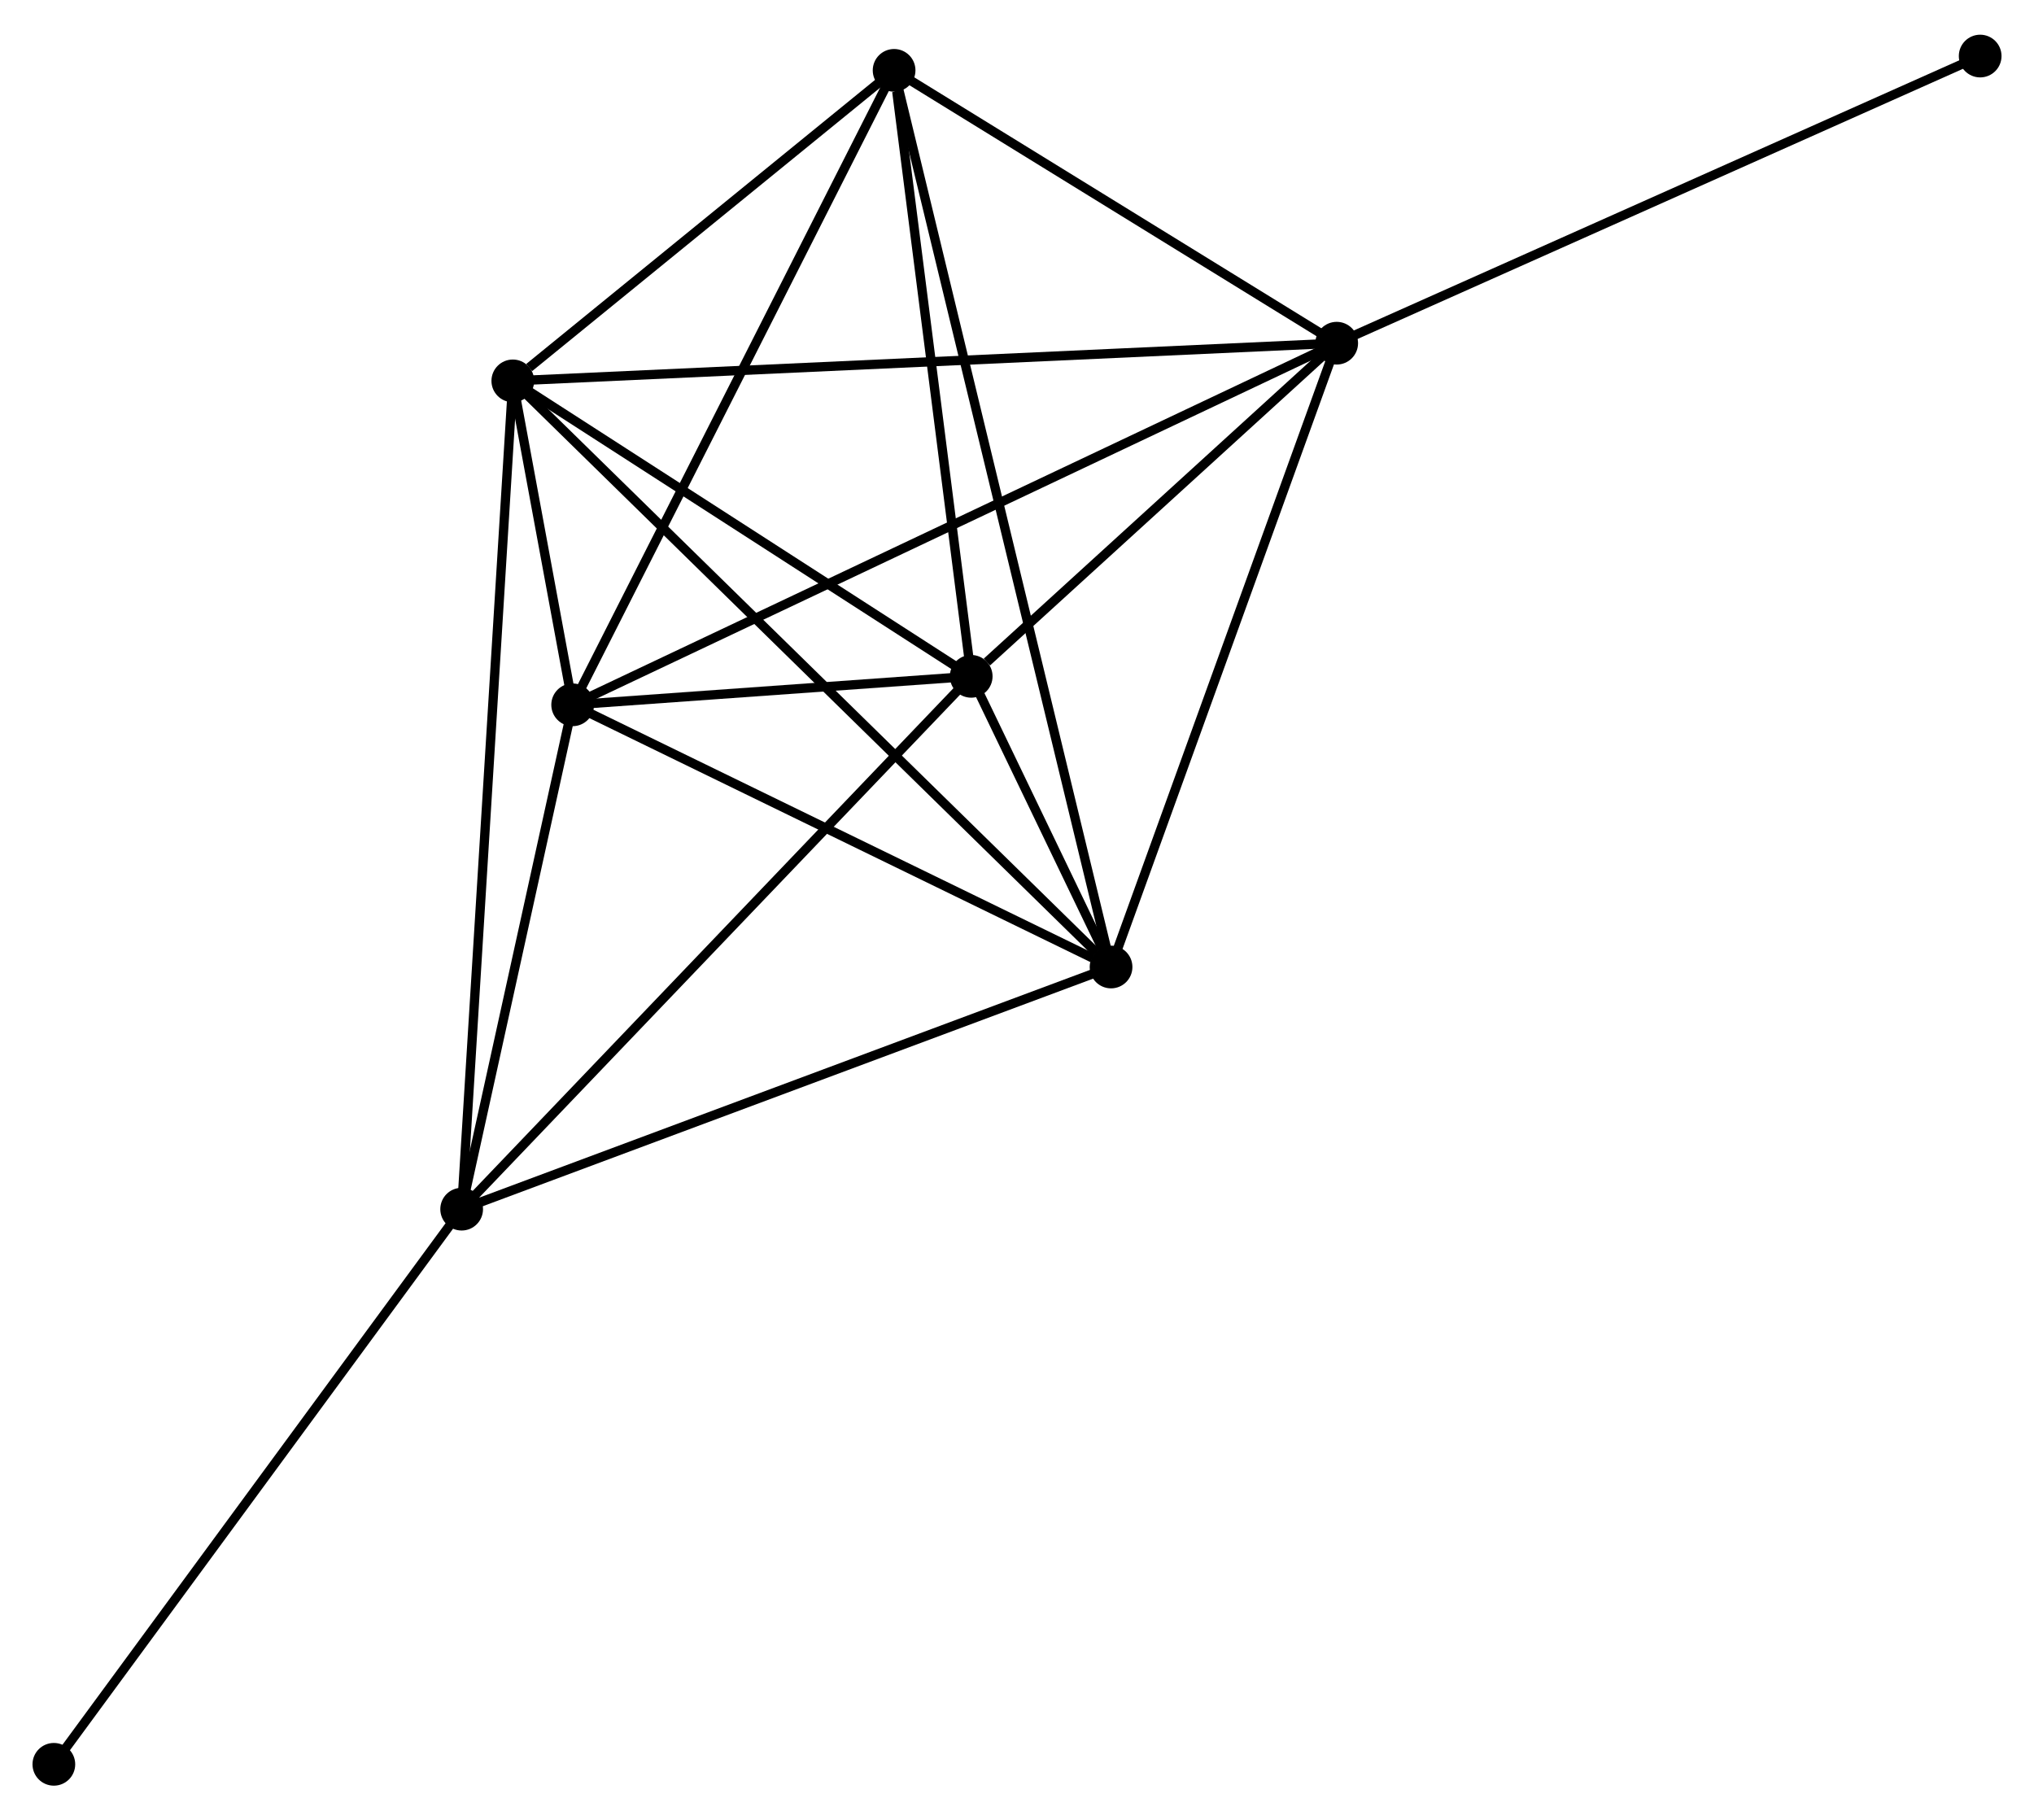 <?xml version="1.0" encoding="UTF-8" standalone="no"?>
<!DOCTYPE svg PUBLIC "-//W3C//DTD SVG 1.1//EN"
 "http://www.w3.org/Graphics/SVG/1.1/DTD/svg11.dtd">
<!-- Generated by graphviz version 2.36.0 (20140111.2315)
 -->
<!-- Title: %3 Pages: 1 -->
<svg width="219pt" height="196pt"
 viewBox="0.00 0.00 219.06 195.58" xmlns="http://www.w3.org/2000/svg" xmlns:xlink="http://www.w3.org/1999/xlink">
<g id="graph0" class="graph" transform="scale(1 1) rotate(0) translate(4 191.581)">
<title>%3</title>
<!-- 0 -->
<g id="node1" class="node"><title>0</title>
<ellipse fill="black" stroke="black" cx="57.675" cy="-115.908" rx="1.8" ry="1.8"/>
</g>
<!-- 1 -->
<g id="node2" class="node"><title>1</title>
<ellipse fill="black" stroke="black" cx="115.66" cy="-87.671" rx="1.8" ry="1.8"/>
</g>
<!-- 0&#45;&#45;1 -->
<g id="edge1" class="edge"><title>0&#45;&#45;1</title>
<path fill="none" stroke="black" d="M59.605,-114.969C68.408,-110.682 104.723,-92.997 113.664,-88.643"/>
</g>
<!-- 2 -->
<g id="node3" class="node"><title>2</title>
<ellipse fill="black" stroke="black" cx="100.598" cy="-118.976" rx="1.8" ry="1.8"/>
</g>
<!-- 0&#45;&#45;2 -->
<g id="edge2" class="edge"><title>0&#45;&#45;2</title>
<path fill="none" stroke="black" d="M59.52,-116.04C66.451,-116.536 90.93,-118.285 98.41,-118.82"/>
</g>
<!-- 3 -->
<g id="node4" class="node"><title>3</title>
<ellipse fill="black" stroke="black" cx="51.229" cy="-150.797" rx="1.8" ry="1.8"/>
</g>
<!-- 0&#45;&#45;3 -->
<g id="edge3" class="edge"><title>0&#45;&#45;3</title>
<path fill="none" stroke="black" d="M57.329,-117.784C56.22,-123.785 52.765,-142.487 51.61,-148.738"/>
</g>
<!-- 4 -->
<g id="node5" class="node"><title>4</title>
<ellipse fill="black" stroke="black" cx="139.961" cy="-154.855" rx="1.8" ry="1.8"/>
</g>
<!-- 0&#45;&#45;4 -->
<g id="edge4" class="edge"><title>0&#45;&#45;4</title>
<path fill="none" stroke="black" d="M59.394,-116.722C70.103,-121.79 127.57,-148.991 138.252,-154.046"/>
</g>
<!-- 5 -->
<g id="node6" class="node"><title>5</title>
<ellipse fill="black" stroke="black" cx="92.294" cy="-184.241" rx="1.8" ry="1.8"/>
</g>
<!-- 0&#45;&#45;5 -->
<g id="edge5" class="edge"><title>0&#45;&#45;5</title>
<path fill="none" stroke="black" d="M58.531,-117.597C63.279,-126.969 86.351,-172.51 91.341,-182.36"/>
</g>
<!-- 6 -->
<g id="node7" class="node"><title>6</title>
<ellipse fill="black" stroke="black" cx="45.72" cy="-61.59" rx="1.8" ry="1.8"/>
</g>
<!-- 0&#45;&#45;6 -->
<g id="edge6" class="edge"><title>0&#45;&#45;6</title>
<path fill="none" stroke="black" d="M57.278,-114.101C55.462,-105.854 47.975,-71.835 46.132,-63.46"/>
</g>
<!-- 1&#45;&#45;2 -->
<g id="edge7" class="edge"><title>1&#45;&#45;2</title>
<path fill="none" stroke="black" d="M114.85,-89.355C112.259,-94.739 104.185,-111.52 101.486,-117.129"/>
</g>
<!-- 1&#45;&#45;3 -->
<g id="edge8" class="edge"><title>1&#45;&#45;3</title>
<path fill="none" stroke="black" d="M114.067,-89.232C105.075,-98.041 60.773,-141.446 52.545,-149.507"/>
</g>
<!-- 1&#45;&#45;4 -->
<g id="edge9" class="edge"><title>1&#45;&#45;4</title>
<path fill="none" stroke="black" d="M116.361,-89.61C119.909,-99.42 135.857,-143.509 139.303,-153.036"/>
</g>
<!-- 1&#45;&#45;5 -->
<g id="edge10" class="edge"><title>1&#45;&#45;5</title>
<path fill="none" stroke="black" d="M115.172,-89.688C112.131,-102.256 95.813,-169.7 92.78,-182.235"/>
</g>
<!-- 1&#45;&#45;6 -->
<g id="edge11" class="edge"><title>1&#45;&#45;6</title>
<path fill="none" stroke="black" d="M113.931,-87.027C104.339,-83.45 57.727,-66.067 47.645,-62.308"/>
</g>
<!-- 2&#45;&#45;3 -->
<g id="edge12" class="edge"><title>2&#45;&#45;3</title>
<path fill="none" stroke="black" d="M98.955,-120.035C91.46,-124.866 60.541,-144.795 52.929,-149.702"/>
</g>
<!-- 2&#45;&#45;4 -->
<g id="edge13" class="edge"><title>2&#45;&#45;4</title>
<path fill="none" stroke="black" d="M102.289,-120.518C108.764,-126.42 131.932,-147.537 138.32,-153.359"/>
</g>
<!-- 2&#45;&#45;5 -->
<g id="edge14" class="edge"><title>2&#45;&#45;5</title>
<path fill="none" stroke="black" d="M100.358,-120.859C99.167,-130.222 93.886,-171.727 92.585,-181.957"/>
</g>
<!-- 2&#45;&#45;6 -->
<g id="edge15" class="edge"><title>2&#45;&#45;6</title>
<path fill="none" stroke="black" d="M99.241,-117.558C91.715,-109.687 55.141,-71.442 47.231,-63.169"/>
</g>
<!-- 3&#45;&#45;4 -->
<g id="edge16" class="edge"><title>3&#45;&#45;4</title>
<path fill="none" stroke="black" d="M53.083,-150.882C64.63,-151.41 126.6,-154.244 138.118,-154.771"/>
</g>
<!-- 3&#45;&#45;5 -->
<g id="edge17" class="edge"><title>3&#45;&#45;5</title>
<path fill="none" stroke="black" d="M52.994,-152.234C59.749,-157.735 83.918,-177.419 90.582,-182.847"/>
</g>
<!-- 3&#45;&#45;6 -->
<g id="edge18" class="edge"><title>3&#45;&#45;6</title>
<path fill="none" stroke="black" d="M51.114,-148.934C50.397,-137.324 46.55,-75.022 45.834,-63.443"/>
</g>
<!-- 4&#45;&#45;5 -->
<g id="edge19" class="edge"><title>4&#45;&#45;5</title>
<path fill="none" stroke="black" d="M138.375,-155.833C131.138,-160.294 101.285,-178.698 93.935,-183.23"/>
</g>
<!-- 8 -->
<g id="node8" class="node"><title>8</title>
<ellipse fill="black" stroke="black" cx="209.263" cy="-185.781" rx="1.8" ry="1.8"/>
</g>
<!-- 4&#45;&#45;8 -->
<g id="edge20" class="edge"><title>4&#45;&#45;8</title>
<path fill="none" stroke="black" d="M141.674,-155.62C151.179,-159.861 197.365,-180.472 207.355,-184.93"/>
</g>
<!-- 7 -->
<g id="node9" class="node"><title>7</title>
<ellipse fill="black" stroke="black" cx="1.8" cy="-1.8" rx="1.8" ry="1.8"/>
</g>
<!-- 6&#45;&#45;7 -->
<g id="edge21" class="edge"><title>6&#45;&#45;7</title>
<path fill="none" stroke="black" d="M44.634,-60.112C38.611,-51.912 9.34,-12.064 3.009,-3.446"/>
</g>
</g>
</svg>
